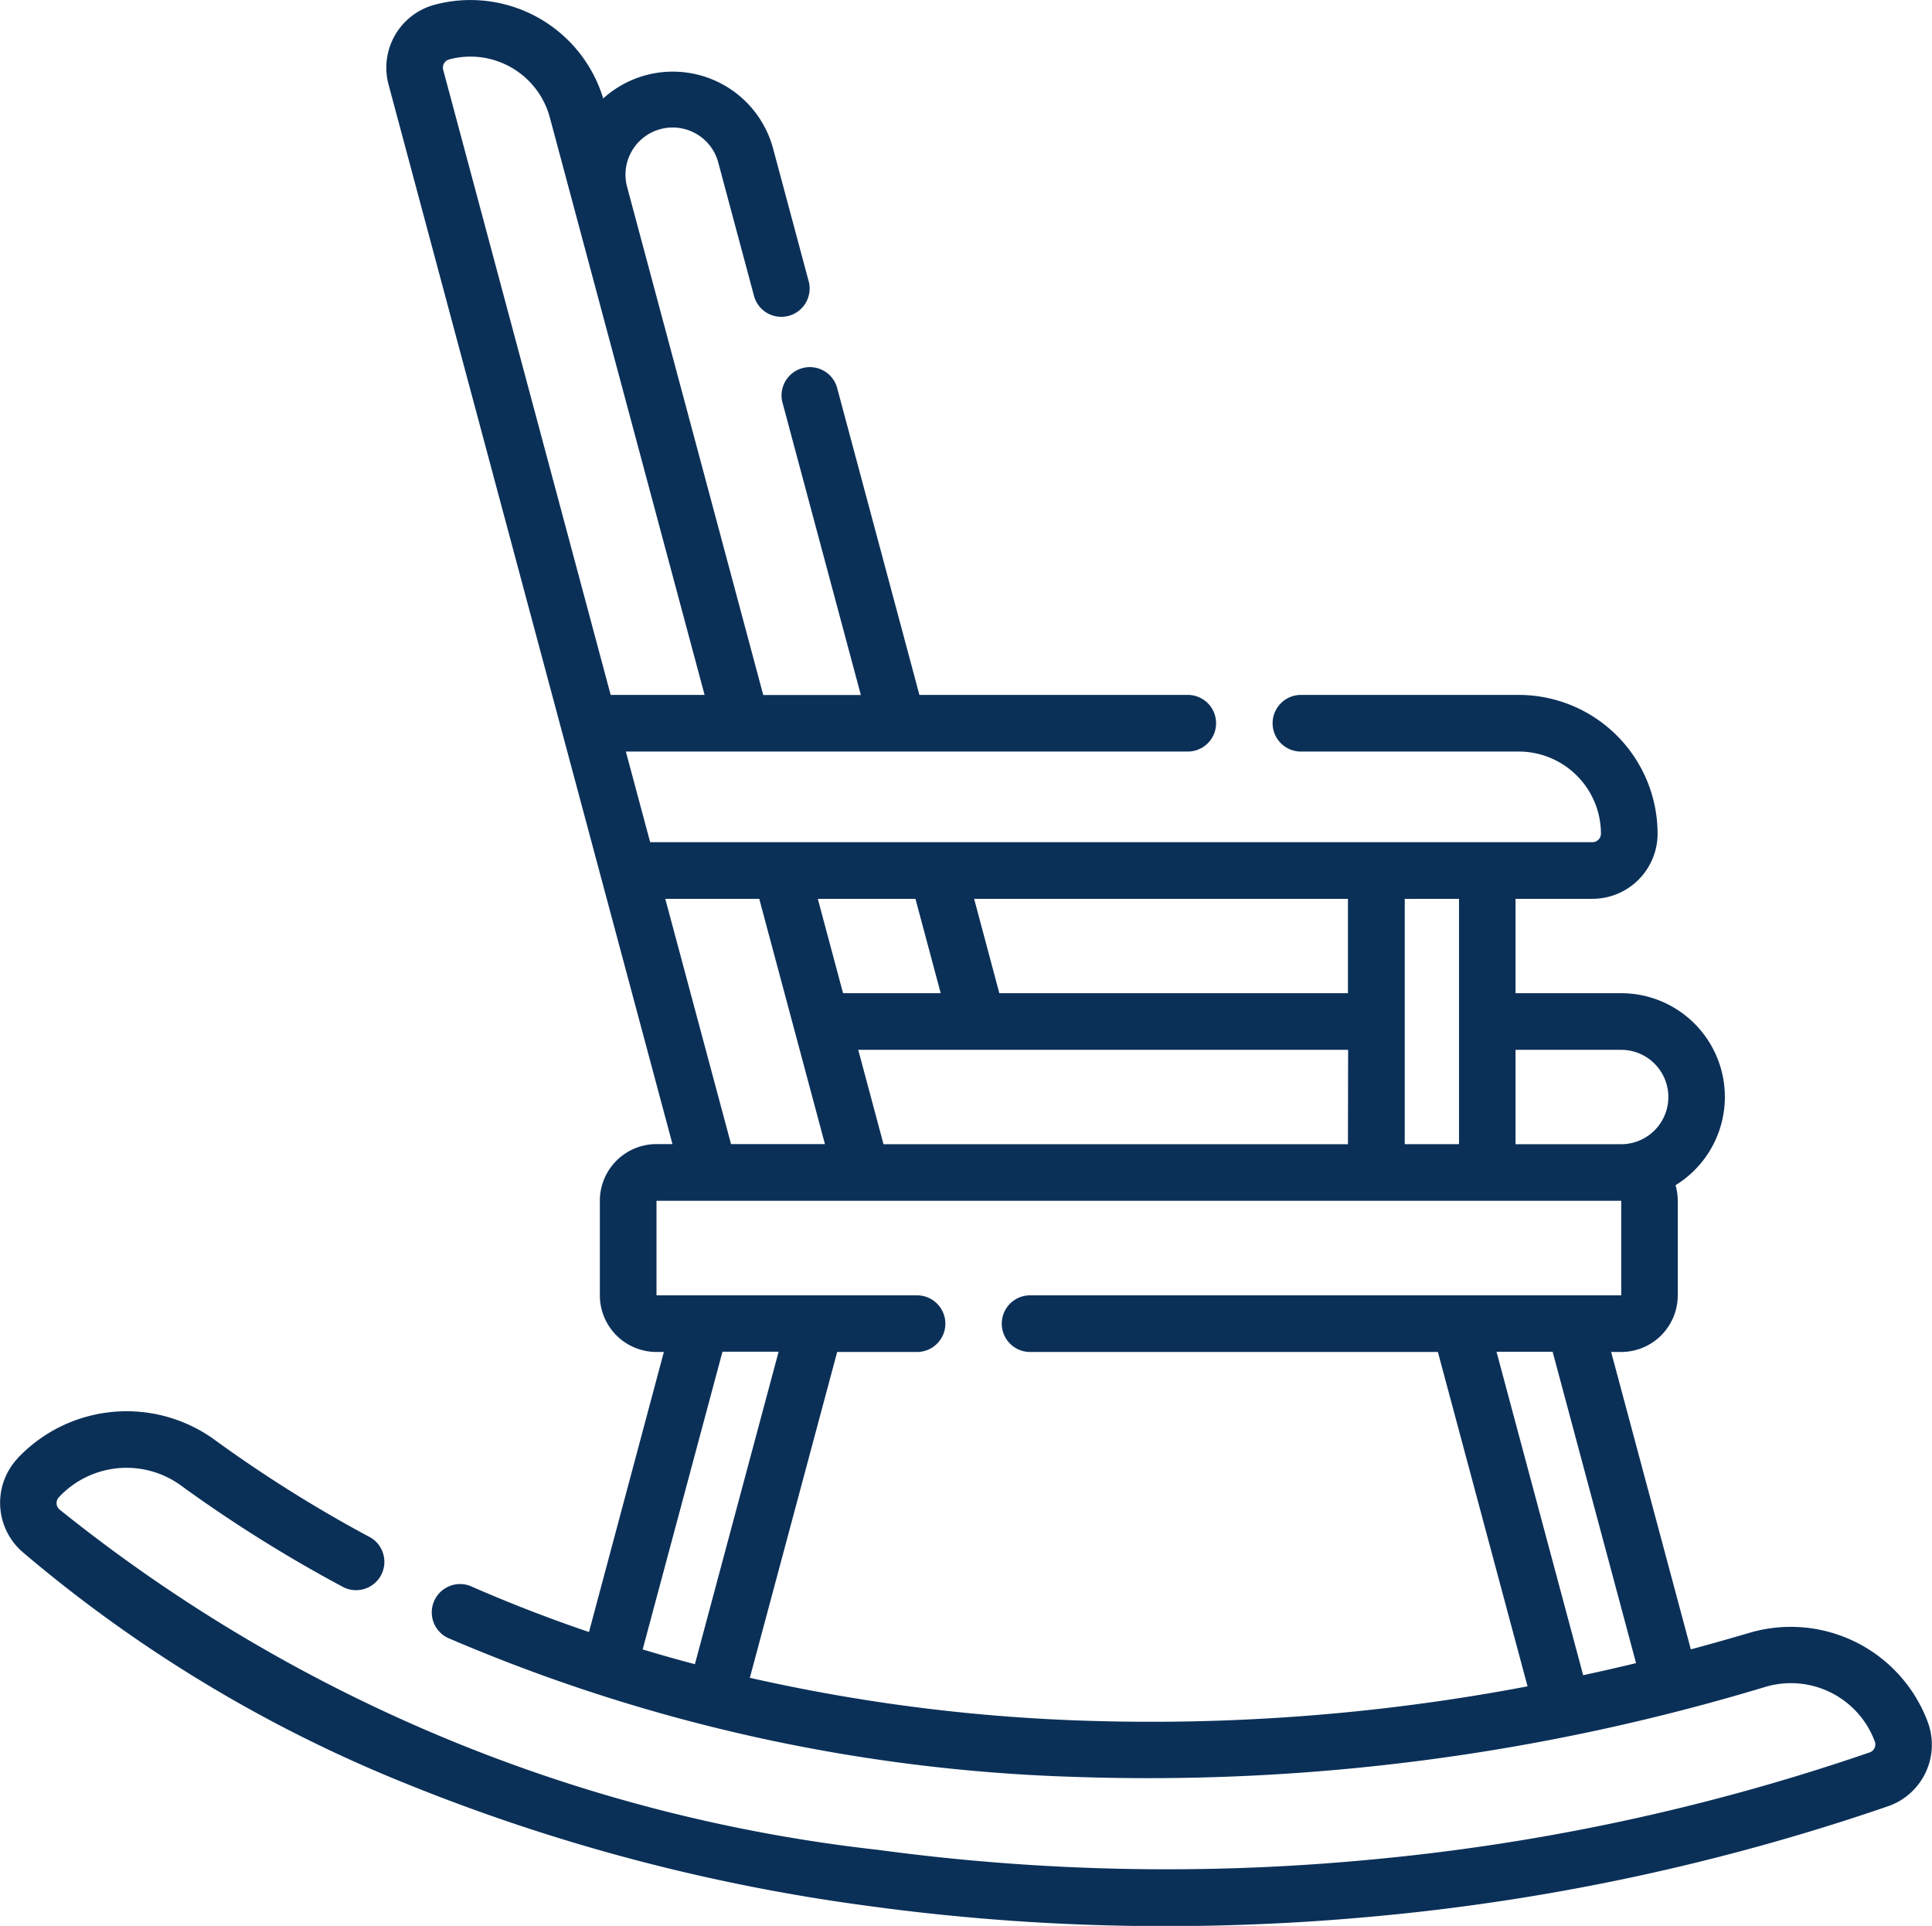 <svg xmlns="http://www.w3.org/2000/svg" width="34.111" height="34" viewBox="0 0 34.111 34">
  <g id="rocking-chair" transform="translate(0 0)">
    <path id="Path_85" data-name="Path 85" d="M.312,26.576a2.647,2.647,0,0,1,3.443-.351,23.612,23.612,0,0,0,2.75,1.73.5.5,0,1,1-.473.88,24.623,24.623,0,0,1-2.867-1.8,1.634,1.634,0,0,0-2.124.229.15.15,0,0,0,.011.217A28.034,28.034,0,0,0,15.507,33.49a38.076,38.076,0,0,0,8.737.168,37.756,37.756,0,0,0,8.768-1.889.145.145,0,0,0,.085-.076.15.15,0,0,0,.005-.117,1.58,1.58,0,0,0-1.927-.965A37.646,37.646,0,0,1,18.931,32.2,30.331,30.331,0,0,1,7.9,29.744a.5.5,0,0,1,.4-.915q1.025.45,2.1.815L11.722,24.7h-.13a1,1,0,0,1-1-1V22.03a1,1,0,0,1,1-1h.282L6.861,2.324A1.15,1.15,0,0,1,7.674.916a2.449,2.449,0,0,1,2.977,1.654,1.833,1.833,0,0,1,3,.886l.622,2.32a.5.5,0,1,1-.965.259l-.622-2.32a.833.833,0,1,0-1.609.431h0l2.4,8.956H15.2L13.812,7.923a.5.5,0,0,1,.965-.259L16.234,13.1h4.738a.5.5,0,0,1,0,1H11.051l.429,1.6H28.117a.151.151,0,0,0,.15-.15A1.452,1.452,0,0,0,26.817,14.1H22.97a.5.5,0,1,1,0-1h3.847a2.453,2.453,0,0,1,2.45,2.45,1.151,1.151,0,0,1-1.15,1.15H26.759v1.666h1.865a1.831,1.831,0,0,1,.96,3.39,1,1,0,0,1,.039.274V23.7a1,1,0,0,1-1,1h-.176l1.407,5.25q.518-.139,1.035-.292a2.581,2.581,0,0,1,3.149,1.577,1.149,1.149,0,0,1-.7,1.484,38.753,38.753,0,0,1-9,1.939q-1.881.178-3.757.178a38.506,38.506,0,0,1-5.21-.351,33.429,33.429,0,0,1-8.219-2.172A24.616,24.616,0,0,1,.4,28.232a1.15,1.15,0,0,1-.086-1.656Zm11.036,3.375q.457.138.922.261l1.478-5.517h-.991ZM12.441,13.1,9.709,2.907A1.451,1.451,0,0,0,7.932,1.881a.15.15,0,0,0-.106.184L10.783,13.1h1.658Zm.467,7.93h1.658l-1.16-4.33H11.747ZM14.44,16.7l.446,1.666H16.61L16.164,16.7Zm3.205,1.666H23.8V16.7H17.2Zm6.158,1H15.154l.446,1.666h8.2Zm1-2.665v4.33h.958V16.7Zm3.822,2.665H26.759v1.666h1.865a.833.833,0,0,0,0-1.666Zm0,2.665H11.592V23.7h4.6a.5.5,0,1,1,0,1h-1.41L13.24,30.452a31.336,31.336,0,0,0,5.731.751,35.62,35.62,0,0,0,8-.6L25.388,24.7h-7.2a.5.5,0,0,1,0-1H28.625Zm-1.211,2.665h-.991l1.53,5.71q.467-.1.934-.213Z" transform="translate(-0.001 -0.832)" fill="#0b3058"/>
  </g>
</svg>
